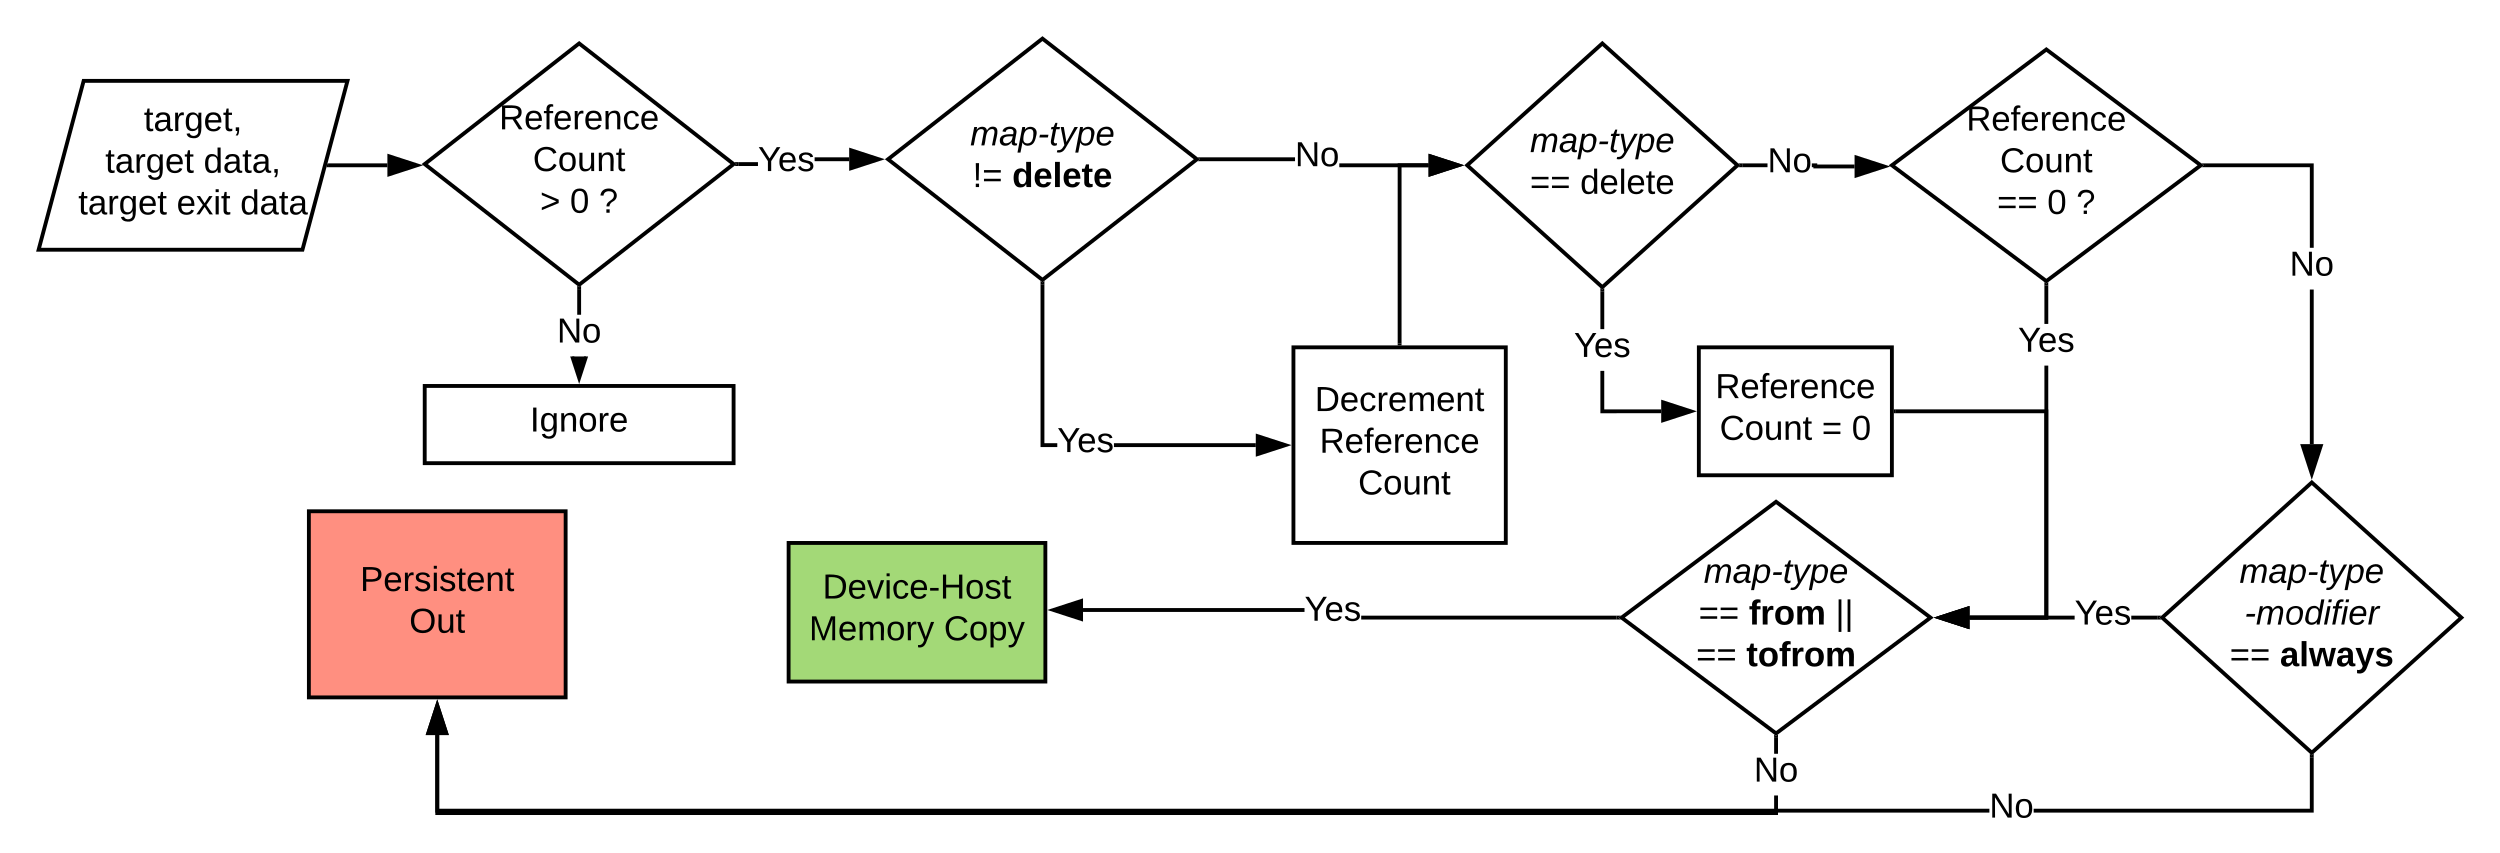 <svg xmlns="http://www.w3.org/2000/svg" xmlns:xlink="http://www.w3.org/1999/xlink" xmlns:lucid="lucid" width="1295" height="441.72"><g transform="translate(-20 -100.075)" lucid:page-tab-id="Ku1bfkRv5Crk"><path d="M0 0h1760v1360H0z" fill="#fff"/><path d="M63.33 141.95H200l-23.33 87.5H40z" stroke="#000" stroke-width="2" fill="#fff"/><use xlink:href="#a" transform="matrix(1,0,0,1,45,146.95) translate(49.525 21)"/><use xlink:href="#b" transform="matrix(1,0,0,1,45,146.95) translate(29.525 42.6)"/><use xlink:href="#c" transform="matrix(1,0,0,1,45,146.95) translate(80.475 42.6)"/><use xlink:href="#b" transform="matrix(1,0,0,1,45,146.95) translate(15.55 64.2)"/><use xlink:href="#d" transform="matrix(1,0,0,1,45,146.95) translate(66.5 64.2)"/><use xlink:href="#e" transform="matrix(1,0,0,1,45,146.95) translate(99.45 64.2)"/><path d="M320 122.57l80 62.5-80 62.5-80-62.5z" stroke="#000" stroke-width="2" fill="#fff"/><use xlink:href="#f" transform="matrix(1,0,0,1,245,127.575) translate(33.55 39.5)"/><use xlink:href="#g" transform="matrix(1,0,0,1,245,127.575) translate(51.025 61.1)"/><use xlink:href="#h" transform="matrix(1,0,0,1,245,127.575) translate(54.75 82.7)"/><use xlink:href="#i" transform="matrix(1,0,0,1,245,127.575) translate(70.25 82.7)"/><use xlink:href="#j" transform="matrix(1,0,0,1,245,127.575) translate(85.25 82.7)"/><path d="M412.63 186.07h-10v-2h10zm47.24-2.5h-17.9v-2h17.9z"/><path d="M402.65 186.07h-2.3l1.27-1-1.28-1h2.3zM475.14 182.57l-14.27 4.64v-9.26z"/><path d="M478.38 182.57l-18.5 6.02v-12.04zm-16.5 3.26l10.02-3.26-10.03-3.25z"/><use xlink:href="#k" transform="matrix(1,0,0,1,412.63,174.275) translate(0 14.4)"/><path d="M560 120.07l80 62.5-80 62.5-80-62.5z" stroke="#000" stroke-width="2" fill="#fff"/><use xlink:href="#l" transform="matrix(1,0,0,1,485,125.075) translate(37.55 50.3)"/><use xlink:href="#m" transform="matrix(1,0,0,1,485,125.075) translate(38.8 71.9)"/><use xlink:href="#n" transform="matrix(1,0,0,1,485,125.075) translate(59.3 71.9)"/><path d="M690 280h110v101.32H690z" stroke="#000" stroke-width="2" fill="#fff"/><use xlink:href="#o" transform="matrix(1,0,0,1,695,285) translate(6.075 28)"/><use xlink:href="#p" transform="matrix(1,0,0,1,695,285) translate(8.55 49.6)"/><use xlink:href="#q" transform="matrix(1,0,0,1,695,285) translate(23.525 71.2)"/><use xlink:href="#r" transform="matrix(1,0,0,1,695,285) translate(28.525 71.2)"/><path d="M850 122.57l70 63.13-70 63.13-70-63.13z" stroke="#000" stroke-width="2" fill="#fff"/><use xlink:href="#l" transform="matrix(1,0,0,1,785,127.575) translate(27.55 51.3)"/><use xlink:href="#s" transform="matrix(1,0,0,1,785,127.575) translate(27.525 72.9)"/><use xlink:href="#t" transform="matrix(1,0,0,1,785,127.575) translate(53.525 72.9)"/><path d="M1080 125.7l80 60-80 60-80-60z" stroke="#000" stroke-width="2" fill="#fff"/><use xlink:href="#f" transform="matrix(1,0,0,1,1005,130.7) translate(33.55 37)"/><use xlink:href="#g" transform="matrix(1,0,0,1,1005,130.7) translate(51.025 58.6)"/><use xlink:href="#u" transform="matrix(1,0,0,1,1005,130.7) translate(49.5 80.2)"/><use xlink:href="#i" transform="matrix(1,0,0,1,1005,130.7) translate(75.5 80.2)"/><use xlink:href="#j" transform="matrix(1,0,0,1,1005,130.7) translate(90.5 80.2)"/><path d="M428.5 381.32h133v71.8h-133z" stroke="#000" stroke-width="2" fill="#a3d977"/><use xlink:href="#v" transform="matrix(1,0,0,1,433.5,386.325) translate(12.6 23.8)"/><use xlink:href="#w" transform="matrix(1,0,0,1,433.5,386.325) translate(5.6 45.4)"/><use xlink:href="#x" transform="matrix(1,0,0,1,433.5,386.325) translate(75.45 45.4)"/><path d="M760 184.7v2h-46.24v-2zm-117.38-1.13v-2h48.2v2z"/><path d="M642.65 183.57h-2.3l1.27-1-1.28-1h2.3zM775.27 185.7L761 190.34v-9.28z"/><path d="M778.5 185.7l-18.5 6v-12zm-16.5 3.26l10.03-3.26-10.03-3.26z"/><use xlink:href="#y" transform="matrix(1,0,0,1,690.806,171.775) translate(0 14.4)"/><path d="M561 329.66h6.67v2H559v-84.32h2zm109.5 0v2h-73.48v-2z"/><path d="M561 247.37h-2v-1.8l1 .77 1-.78zM685.76 330.66l-14.26 4.64v-9.27z"/><path d="M689 330.66l-18.5 6v-12zm-16.5 3.26l10.03-3.26-10.03-3.26z"/><use xlink:href="#k" transform="matrix(1,0,0,1,567.666,319.862) translate(0 14.4)"/><path d="M190.37 185.7h30.3" stroke="#000" stroke-width="2" fill="none"/><path d="M190.4 186.7h-1.3l.53-2h.76z"/><path d="M235.94 185.7l-14.27 4.64v-9.28z" stroke="#000" stroke-width="2"/><path d="M961.33 185.32h19.33v2h-21.33v-.62h-.8v-2h2.8zm-38.84 1.38v-2h13.08v2z"/><path d="M922.52 186.7h-2.14l1.1-1-1.1-1h2.14zM995.93 186.32l-14.27 4.64v-9.27z"/><path d="M999.17 186.32l-18.5 6.02V180.3zm-16.5 3.26l10.02-3.26-10.04-3.25z"/><use xlink:href="#y" transform="matrix(1,0,0,1,935.581,174.9) translate(0 14.4)"/><path d="M900 280h100v66.25H900z" stroke="#000" stroke-width="2" fill="#fff"/><use xlink:href="#f" transform="matrix(1,0,0,1,905,285) translate(3.55 21.3)"/><use xlink:href="#z" transform="matrix(1,0,0,1,905,285) translate(5.775 42.9)"/><use xlink:href="#A" transform="matrix(1,0,0,1,905,285) translate(58.725 42.9)"/><use xlink:href="#B" transform="matrix(1,0,0,1,905,285) translate(74.225 42.9)"/><path d="M851 312.13h29.5v2H849v-21.95h2zm0-41.55h-2v-19.4h2z"/><path d="M851 251.2h-2v-1.93l1 .9 1-.9zM895.76 313.13l-14.26 4.63v-9.27z"/><path d="M899 313.13l-18.5 6v-12.02zm-16.5 3.25l10.03-3.25-10.03-3.26z"/><use xlink:href="#k" transform="matrix(1,0,0,1,835.325,270.578) translate(0 14.4)"/><path d="M745 278v-92.3h15" stroke="#000" stroke-width="2" fill="none"/><path d="M746 279h-2v-1.03h2z"/><path d="M775.27 185.7L761 190.34v-9.28z" stroke="#000" stroke-width="2"/><path d="M1217.5 350l77.5 70-77.5 70-77.5-70z" stroke="#000" stroke-width="2" fill="#fff"/><use xlink:href="#C" transform="matrix(1,0,0,1,1145,355) translate(35.05 47)"/><use xlink:href="#D" transform="matrix(1,0,0,1,1145,355) translate(37.625 68.6)"/><use xlink:href="#E" transform="matrix(1,0,0,1,1145,355) translate(30 90.2)"/><use xlink:href="#F" transform="matrix(1,0,0,1,1145,355) translate(56 90.2)"/><path d="M1218.5 330.15h-2v-80.1h2zm0-101.7h-2V186.7h-53.83v-2h55.83z"/><path d="M1162.7 186.7h-2.37l1.34-1-1.34-1h2.36zM1217.5 345.42l-4.64-14.27h9.28z"/><path d="M1217.5 348.65l-6-18.5h12zm-3.26-16.5l3.26 10.03 3.26-10.03z"/><use xlink:href="#y" transform="matrix(1,0,0,1,1206.025,228.46) translate(0 14.4)"/><path d="M940 360l80 60-80 60-80-60z" stroke="#000" stroke-width="2" fill="#fff"/><use xlink:href="#C" transform="matrix(1,0,0,1,865,365) translate(37.55 37)"/><use xlink:href="#E" transform="matrix(1,0,0,1,865,365) translate(34.9 58.6)"/><use xlink:href="#G" transform="matrix(1,0,0,1,865,365) translate(60.9 58.6)"/><use xlink:href="#H" transform="matrix(1,0,0,1,865,365) translate(105.8 58.6)"/><use xlink:href="#s" transform="matrix(1,0,0,1,865,365) translate(33.6 80.2)"/><use xlink:href="#I" transform="matrix(1,0,0,1,865,365) translate(59.6 80.2)"/><path d="M1081 421h-40.83v-2H1079V289.47h2zm0-153.13h-2v-19.92h2z"/><path d="M1081 247.98h-2v-1.78l1 .75 1-.75zM1039.17 424.64L1024.9 420l14.27-4.64z"/><path d="M1040.17 426l-18.5-6 18.5-6zm-12.03-6l10.03 3.26v-6.52z"/><use xlink:href="#k" transform="matrix(1,0,0,1,1065.325,267.867) translate(0 14.4)"/><path d="M1094.66 421h-54.5v-2h54.5zm42.85 0H1124v-2h13.5z"/><path d="M1138.5 420l1.12 1h-2.14v-2h2.14zM1039.17 424.64L1024.9 420l14.27-4.64z"/><path d="M1040.17 426l-18.5-6 18.5-6zm-12.03-6l10.03 3.26v-6.52z"/><g><use xlink:href="#k" transform="matrix(1,0,0,1,1094.658,409.2) translate(0 14.4)"/></g><path d="M1002 313.13h78V420h-39.83" stroke="#000" stroke-width="2" fill="none"/><path d="M1002.03 314.13H1001v-2h1.03z"/><path d="M1024.9 420l14.27-4.64v9.28z" stroke="#000" stroke-width="2"/><path d="M857.33 419v2H725.1v-2zM581 417.04v-2h114.74v2z"/><path d="M858.33 420l1.34 1h-2.36v-2h2.37zM580 420.67l-14.26-4.63L580 411.4z"/><path d="M581 422.05l-18.5-6 18.5-6.02zm-12.03-6L579 419.3v-6.52z"/><g><use xlink:href="#k" transform="matrix(1,0,0,1,695.742,407.219) translate(0 14.4)"/></g><path d="M247.5 520.25H939v-8.12h2v10.12H245.5v-41.42h2zM941 490.53h-2v-8.28h2z"/><path d="M941 482.28h-2v-1.78l1 .75 1-.75zM251.14 479.83h-9.28l4.64-14.27z"/><path d="M252.5 480.83h-12l6-18.5zm-9.26-2h6.52l-3.26-10.03z"/><g><use xlink:href="#y" transform="matrix(1,0,0,1,928.525,490.533) translate(0 14.4)"/></g><path d="M180 364.92h133v96.4H180z" stroke="#000" stroke-width="2" fill="#ff8f80"/><g><use xlink:href="#J" transform="matrix(1,0,0,1,185,369.925) translate(21.55 36.3)"/><use xlink:href="#K" transform="matrix(1,0,0,1,185,369.925) translate(47 57.9)"/></g><path d="M247.5 519h803v2h-805v-40.17h2zm971 2h-145.06v-2h143.06v-26.65h2z"/><path d="M1218.5 492.37h-2v-1.93l1 .9 1-.9zM251.14 479.83h-9.28l4.64-14.27z"/><path d="M252.5 480.83h-12l6-18.5zm-9.26-2h6.52l-3.26-10.03z"/><g><use xlink:href="#y" transform="matrix(1,0,0,1,1050.489,509.2) translate(0 14.4)"/></g><path d="M321 263.12h-2v-13.28h2z"/><path d="M321 249.87h-2v-1.8l1 .77 1-.78zM320 295.76l-3.6-11.04h7.2z"/><path d="M320 299l-4.64-14.28h2.1l2.54 7.8 2.54-7.8h2.1z"/><g><use xlink:href="#y" transform="matrix(1,0,0,1,308.525,263.122) translate(0 14.4)"/></g><path d="M240 300h160v40H240z" stroke="#000" stroke-width="2" fill="#fff"/><g><use xlink:href="#L" transform="matrix(1,0,0,1,245,305) translate(49.525 18.6)"/></g><defs><path d="M59-47c-2 24 18 29 38 22v24C64 9 27 4 27-40v-127H5v-23h24l9-43h21v43h35v23H59v120" id="M"/><path d="M141-36C126-15 110 5 73 4 37 3 15-17 15-53c-1-64 63-63 125-63 3-35-9-54-41-54-24 1-41 7-42 31l-33-3c5-37 33-52 76-52 45 0 72 20 72 64v82c-1 20 7 32 28 27v20c-31 9-61-2-59-35zM48-53c0 20 12 33 32 33 41-3 63-29 60-74-43 2-92-5-92 41" id="N"/><path d="M114-163C36-179 61-72 57 0H25l-1-190h30c1 12-1 29 2 39 6-27 23-49 58-41v29" id="O"/><path d="M177-190C167-65 218 103 67 71c-23-6-38-20-44-43l32-5c15 47 100 32 89-28v-30C133-14 115 1 83 1 29 1 15-40 15-95c0-56 16-97 71-98 29-1 48 16 59 35 1-10 0-23 2-32h30zM94-22c36 0 50-32 50-73 0-42-14-75-50-75-39 0-46 34-46 75s6 73 46 73" id="P"/><path d="M100-194c63 0 86 42 84 106H49c0 40 14 67 53 68 26 1 43-12 49-29l28 8c-11 28-37 45-77 45C44 4 14-33 15-96c1-61 26-98 85-98zm52 81c6-60-76-77-97-28-3 7-6 17-6 28h103" id="Q"/><path d="M68-38c1 34 0 65-14 84H32c9-13 17-26 17-46H33v-38h35" id="R"/><g id="a"><use transform="matrix(0.05,0,0,0.05,0,0)" xlink:href="#M"/><use transform="matrix(0.05,0,0,0.05,5,0)" xlink:href="#N"/><use transform="matrix(0.05,0,0,0.05,15,0)" xlink:href="#O"/><use transform="matrix(0.05,0,0,0.05,20.95,0)" xlink:href="#P"/><use transform="matrix(0.05,0,0,0.05,30.95,0)" xlink:href="#Q"/><use transform="matrix(0.05,0,0,0.05,40.95,0)" xlink:href="#M"/><use transform="matrix(0.05,0,0,0.05,45.95,0)" xlink:href="#R"/></g><g id="b"><use transform="matrix(0.05,0,0,0.05,0,0)" xlink:href="#M"/><use transform="matrix(0.05,0,0,0.05,5,0)" xlink:href="#N"/><use transform="matrix(0.05,0,0,0.05,15,0)" xlink:href="#O"/><use transform="matrix(0.05,0,0,0.05,20.95,0)" xlink:href="#P"/><use transform="matrix(0.05,0,0,0.05,30.95,0)" xlink:href="#Q"/><use transform="matrix(0.05,0,0,0.05,40.95,0)" xlink:href="#M"/></g><path d="M85-194c31 0 48 13 60 33l-1-100h32l1 261h-30c-2-10 0-23-3-31C134-8 116 4 85 4 32 4 16-35 15-94c0-66 23-100 70-100zm9 24c-40 0-46 34-46 75 0 40 6 74 45 74 42 0 51-32 51-76 0-42-9-74-50-73" id="S"/><g id="c"><use transform="matrix(0.05,0,0,0.05,0,0)" xlink:href="#S"/><use transform="matrix(0.05,0,0,0.05,10,0)" xlink:href="#N"/><use transform="matrix(0.05,0,0,0.05,20,0)" xlink:href="#M"/><use transform="matrix(0.05,0,0,0.05,25,0)" xlink:href="#N"/><use transform="matrix(0.05,0,0,0.05,35,0)" xlink:href="#R"/></g><path d="M141 0L90-78 38 0H4l68-98-65-92h35l48 74 47-74h35l-64 92 68 98h-35" id="T"/><path d="M24-231v-30h32v30H24zM24 0v-190h32V0H24" id="U"/><g id="d"><use transform="matrix(0.05,0,0,0.05,0,0)" xlink:href="#Q"/><use transform="matrix(0.05,0,0,0.05,10,0)" xlink:href="#T"/><use transform="matrix(0.05,0,0,0.05,19,0)" xlink:href="#U"/><use transform="matrix(0.05,0,0,0.05,22.95,0)" xlink:href="#M"/></g><g id="e"><use transform="matrix(0.05,0,0,0.05,0,0)" xlink:href="#S"/><use transform="matrix(0.05,0,0,0.05,10,0)" xlink:href="#N"/><use transform="matrix(0.05,0,0,0.05,20,0)" xlink:href="#M"/><use transform="matrix(0.05,0,0,0.05,25,0)" xlink:href="#N"/></g><path d="M233-177c-1 41-23 64-60 70L243 0h-38l-65-103H63V0H30v-248c88 3 205-21 203 71zM63-129c60-2 137 13 137-47 0-61-80-42-137-45v92" id="V"/><path d="M101-234c-31-9-42 10-38 44h38v23H63V0H32v-167H5v-23h27c-7-52 17-82 69-68v24" id="W"/><path d="M117-194c89-4 53 116 60 194h-32v-121c0-31-8-49-39-48C34-167 62-67 57 0H25l-1-190h30c1 10-1 24 2 32 11-22 29-35 61-36" id="X"/><path d="M96-169c-40 0-48 33-48 73s9 75 48 75c24 0 41-14 43-38l32 2c-6 37-31 61-74 61-59 0-76-41-82-99-10-93 101-131 147-64 4 7 5 14 7 22l-32 3c-4-21-16-35-41-35" id="Y"/><g id="f"><use transform="matrix(0.05,0,0,0.05,0,0)" xlink:href="#V"/><use transform="matrix(0.05,0,0,0.05,12.95,0)" xlink:href="#Q"/><use transform="matrix(0.05,0,0,0.05,22.95,0)" xlink:href="#W"/><use transform="matrix(0.05,0,0,0.05,27.95,0)" xlink:href="#Q"/><use transform="matrix(0.05,0,0,0.05,37.95,0)" xlink:href="#O"/><use transform="matrix(0.05,0,0,0.05,43.9,0)" xlink:href="#Q"/><use transform="matrix(0.05,0,0,0.05,53.9,0)" xlink:href="#X"/><use transform="matrix(0.05,0,0,0.05,63.9,0)" xlink:href="#Y"/><use transform="matrix(0.05,0,0,0.05,72.9,0)" xlink:href="#Q"/></g><path d="M212-179c-10-28-35-45-73-45-59 0-87 40-87 99 0 60 29 101 89 101 43 0 62-24 78-52l27 14C228-24 195 4 139 4 59 4 22-46 18-125c-6-104 99-153 187-111 19 9 31 26 39 46" id="Z"/><path d="M100-194c62-1 85 37 85 99 1 63-27 99-86 99S16-35 15-95c0-66 28-99 85-99zM99-20c44 1 53-31 53-75 0-43-8-75-51-75s-53 32-53 75 10 74 51 75" id="aa"/><path d="M84 4C-5 8 30-112 23-190h32v120c0 31 7 50 39 49 72-2 45-101 50-169h31l1 190h-30c-1-10 1-25-2-33-11 22-28 36-60 37" id="ab"/><g id="g"><use transform="matrix(0.05,0,0,0.05,0,0)" xlink:href="#Z"/><use transform="matrix(0.05,0,0,0.05,12.95,0)" xlink:href="#aa"/><use transform="matrix(0.05,0,0,0.05,22.95,0)" xlink:href="#ab"/><use transform="matrix(0.05,0,0,0.05,32.95,0)" xlink:href="#X"/><use transform="matrix(0.05,0,0,0.05,42.95,0)" xlink:href="#M"/></g><path d="M18-27v-27l151-64-151-65v-27l175 74v36" id="ac"/><use transform="matrix(0.05,0,0,0.05,0,0)" xlink:href="#ac" id="h"/><path d="M101-251c68 0 85 55 85 127S166 4 100 4C33 4 14-52 14-124c0-73 17-127 87-127zm-1 229c47 0 54-49 54-102s-4-102-53-102c-51 0-55 48-55 102 0 53 5 102 54 102" id="ad"/><use transform="matrix(0.05,0,0,0.05,0,0)" xlink:href="#ad" id="i"/><path d="M103-251c84 0 111 97 45 133-19 10-37 24-39 52H78c0-63 77-55 77-114 0-30-21-42-52-43-32 0-53 17-56 46l-32-2c7-45 34-72 88-72zM77 0v-35h34V0H77" id="ae"/><use transform="matrix(0.05,0,0,0.05,0,0)" xlink:href="#ae" id="j"/><path d="M137-103V0h-34v-103L8-248h37l75 118 75-118h37" id="af"/><path d="M135-143c-3-34-86-38-87 0 15 53 115 12 119 90S17 21 10-45l28-5c4 36 97 45 98 0-10-56-113-15-118-90-4-57 82-63 122-42 12 7 21 19 24 35" id="ag"/><g id="k"><use transform="matrix(0.05,0,0,0.05,0,0)" xlink:href="#af"/><use transform="matrix(0.05,0,0,0.05,10.35,0)" xlink:href="#Q"/><use transform="matrix(0.05,0,0,0.05,20.35,0)" xlink:href="#ag"/></g><path d="M248-111c6-24 9-61-24-58-72 9-57 108-77 169h-31l26-142c3-37-50-30-64-10C52-115 50-51 37 0H6l36-190h30c-1 10-6 24-4 32 13-43 101-52 105 5 13-22 29-41 61-41 90 0 28 129 23 194h-31" id="ah"/><path d="M165-48c-4 18 1 34 23 27l-3 20c-29 8-62 0-52-35h-2C116-14 99 4 63 4 30 4 8-16 8-49c0-68 71-67 138-67 10-26 0-56-31-54-26 1-42 9-47 31l-32-5c8-67 160-71 144 15-5 28-9 54-15 81zM42-50c3 52 80 24 89-6 7-12 7-24 11-38-47 1-103-4-100 44" id="ai"/><path d="M67-162c32-53 139-36 121 50C175-51 163 2 97 4 68 4 52-11 42-31 38 6 28 39 22 75H-9l50-265h29c-1 10 0 20-3 28zm89 36c0-26-10-43-35-43-54 0-67 50-69 103-1 29 14 45 42 46 53 0 62-58 62-106" id="aj"/><path d="M18-82l6-28h88l-6 28H18" id="ak"/><path d="M51-54c-9 22 5 41 31 30L79-1C43 14 10-4 19-52l22-115H19l5-23h22l19-43h21l-9 43h35l-4 23H73" id="al"/><path d="M198-190L69 30C53 58 25 83-20 72c4-11-1-27 19-22 33-1 43-29 59-52L20-190h32L79-34l84-156h35" id="am"/><path d="M111-194c62-3 86 47 72 106H45c-7 38 6 69 45 68 27-1 43-14 53-32l24 11C152-15 129 4 87 4 38 3 12-23 12-71c0-70 32-119 99-123zm44 81c14-66-71-72-95-28-4 8-8 17-11 28h106" id="an"/><g id="l"><use transform="matrix(0.05,0,0,0.05,0,0)" xlink:href="#ah"/><use transform="matrix(0.05,0,0,0.05,14.95,0)" xlink:href="#ai"/><use transform="matrix(0.05,0,0,0.05,24.95,0)" xlink:href="#aj"/><use transform="matrix(0.05,0,0,0.05,34.95,0)" xlink:href="#ak"/><use transform="matrix(0.05,0,0,0.05,40.9,0)" xlink:href="#al"/><use transform="matrix(0.05,0,0,0.05,45.9,0)" xlink:href="#am"/><use transform="matrix(0.05,0,0,0.05,54.9,0)" xlink:href="#aj"/><use transform="matrix(0.05,0,0,0.05,64.9,0)" xlink:href="#an"/></g><path d="M63-70H37l-4-178h34zM33 0v-35h34V0H33" id="ao"/><path d="M18-150v-26h174v26H18zm0 90v-26h174v26H18" id="ap"/><g id="m"><use transform="matrix(0.05,0,0,0.05,0,0)" xlink:href="#ao"/><use transform="matrix(0.05,0,0,0.05,5,0)" xlink:href="#ap"/></g><path d="M88-194c31-1 46 15 58 34l-1-101h50l1 261h-48c-2-10 0-23-3-31C134-8 116 4 84 4 32 4 16-41 15-95c0-56 19-97 73-99zm17 164c33 0 40-30 41-66 1-37-9-64-41-64s-38 30-39 65c0 43 13 65 39 65" id="aq"/><path d="M185-48c-13 30-37 53-82 52C43 2 14-33 14-96s30-98 90-98c62 0 83 45 84 108H66c0 31 8 55 39 56 18 0 30-7 34-22zm-45-69c5-46-57-63-70-21-2 6-4 13-4 21h74" id="ar"/><path d="M25 0v-261h50V0H25" id="as"/><path d="M115-3C79 11 28 4 28-45v-112H4v-33h27l15-45h31v45h36v33H77v99c-1 23 16 31 38 25v30" id="at"/><g id="n"><use transform="matrix(0.05,0,0,0.05,0,0)" xlink:href="#aq"/><use transform="matrix(0.05,0,0,0.05,10.95,0)" xlink:href="#ar"/><use transform="matrix(0.05,0,0,0.05,20.95,0)" xlink:href="#as"/><use transform="matrix(0.05,0,0,0.05,25.95,0)" xlink:href="#ar"/><use transform="matrix(0.05,0,0,0.05,35.95,0)" xlink:href="#at"/><use transform="matrix(0.05,0,0,0.05,41.9,0)" xlink:href="#ar"/></g><path d="M30-248c118-7 216 8 213 122C240-48 200 0 122 0H30v-248zM63-27c89 8 146-16 146-99s-60-101-146-95v194" id="au"/><path d="M210-169c-67 3-38 105-44 169h-31v-121c0-29-5-50-35-48C34-165 62-65 56 0H25l-1-190h30c1 10-1 24 2 32 10-44 99-50 107 0 11-21 27-35 58-36 85-2 47 119 55 194h-31v-121c0-29-5-49-35-48" id="av"/><g id="o"><use transform="matrix(0.05,0,0,0.05,0,0)" xlink:href="#au"/><use transform="matrix(0.05,0,0,0.05,12.95,0)" xlink:href="#Q"/><use transform="matrix(0.05,0,0,0.05,22.95,0)" xlink:href="#Y"/><use transform="matrix(0.05,0,0,0.05,31.95,0)" xlink:href="#O"/><use transform="matrix(0.05,0,0,0.05,37.9,0)" xlink:href="#Q"/><use transform="matrix(0.05,0,0,0.05,47.9,0)" xlink:href="#av"/><use transform="matrix(0.05,0,0,0.05,62.85,0)" xlink:href="#Q"/><use transform="matrix(0.05,0,0,0.05,72.85,0)" xlink:href="#X"/><use transform="matrix(0.05,0,0,0.05,82.85,0)" xlink:href="#M"/></g><g id="p"><use transform="matrix(0.05,0,0,0.05,0,0)" xlink:href="#V"/><use transform="matrix(0.05,0,0,0.05,12.95,0)" xlink:href="#Q"/><use transform="matrix(0.05,0,0,0.05,22.95,0)" xlink:href="#W"/><use transform="matrix(0.05,0,0,0.05,27.95,0)" xlink:href="#Q"/><use transform="matrix(0.05,0,0,0.05,37.95,0)" xlink:href="#O"/><use transform="matrix(0.05,0,0,0.05,43.9,0)" xlink:href="#Q"/><use transform="matrix(0.05,0,0,0.05,53.9,0)" xlink:href="#X"/><use transform="matrix(0.05,0,0,0.05,63.9,0)" xlink:href="#Y"/><use transform="matrix(0.05,0,0,0.05,72.9,0)" xlink:href="#Q"/></g><g id="r"><use transform="matrix(0.05,0,0,0.05,0,0)" xlink:href="#Z"/><use transform="matrix(0.05,0,0,0.05,12.95,0)" xlink:href="#aa"/><use transform="matrix(0.05,0,0,0.05,22.95,0)" xlink:href="#ab"/><use transform="matrix(0.05,0,0,0.05,32.95,0)" xlink:href="#X"/><use transform="matrix(0.05,0,0,0.05,42.95,0)" xlink:href="#M"/></g><g id="s"><use transform="matrix(0.05,0,0,0.05,0,0)" xlink:href="#ap"/><use transform="matrix(0.05,0,0,0.05,10.5,0)" xlink:href="#ap"/></g><path d="M24 0v-261h32V0H24" id="aw"/><g id="t"><use transform="matrix(0.05,0,0,0.05,0,0)" xlink:href="#S"/><use transform="matrix(0.05,0,0,0.05,10,0)" xlink:href="#Q"/><use transform="matrix(0.05,0,0,0.05,20,0)" xlink:href="#aw"/><use transform="matrix(0.05,0,0,0.05,23.95,0)" xlink:href="#Q"/><use transform="matrix(0.05,0,0,0.05,33.95,0)" xlink:href="#M"/><use transform="matrix(0.05,0,0,0.05,38.95,0)" xlink:href="#Q"/></g><g id="u"><use transform="matrix(0.05,0,0,0.05,0,0)" xlink:href="#ap"/><use transform="matrix(0.05,0,0,0.05,10.5,0)" xlink:href="#ap"/></g><path d="M108 0H70L1-190h34L89-25l56-165h34" id="ax"/><path d="M16-82v-28h88v28H16" id="ay"/><path d="M197 0v-115H63V0H30v-248h33v105h134v-105h34V0h-34" id="az"/><g id="v"><use transform="matrix(0.05,0,0,0.05,0,0)" xlink:href="#au"/><use transform="matrix(0.05,0,0,0.05,12.95,0)" xlink:href="#Q"/><use transform="matrix(0.05,0,0,0.05,22.95,0)" xlink:href="#ax"/><use transform="matrix(0.05,0,0,0.05,31.95,0)" xlink:href="#U"/><use transform="matrix(0.05,0,0,0.05,35.9,0)" xlink:href="#Y"/><use transform="matrix(0.05,0,0,0.05,44.9,0)" xlink:href="#Q"/><use transform="matrix(0.05,0,0,0.05,54.9,0)" xlink:href="#ay"/><use transform="matrix(0.05,0,0,0.05,60.85,0)" xlink:href="#az"/><use transform="matrix(0.05,0,0,0.05,73.8,0)" xlink:href="#aa"/><use transform="matrix(0.05,0,0,0.05,83.8,0)" xlink:href="#ag"/><use transform="matrix(0.05,0,0,0.05,92.8,0)" xlink:href="#M"/></g><path d="M240 0l2-218c-23 76-54 145-80 218h-23L58-218 59 0H30v-248h44l77 211c21-75 51-140 76-211h43V0h-30" id="aA"/><path d="M179-190L93 31C79 59 56 82 12 73V49c39 6 53-20 64-50L1-190h34L92-34l54-156h33" id="aB"/><g id="w"><use transform="matrix(0.05,0,0,0.05,0,0)" xlink:href="#aA"/><use transform="matrix(0.05,0,0,0.05,14.95,0)" xlink:href="#Q"/><use transform="matrix(0.05,0,0,0.05,24.95,0)" xlink:href="#av"/><use transform="matrix(0.05,0,0,0.05,39.9,0)" xlink:href="#aa"/><use transform="matrix(0.05,0,0,0.05,49.9,0)" xlink:href="#O"/><use transform="matrix(0.05,0,0,0.05,55.85,0)" xlink:href="#aB"/></g><path d="M115-194c55 1 70 41 70 98S169 2 115 4C84 4 66-9 55-30l1 105H24l-1-265h31l2 30c10-21 28-34 59-34zm-8 174c40 0 45-34 45-75s-6-73-45-74c-42 0-51 32-51 76 0 43 10 73 51 73" id="aC"/><g id="x"><use transform="matrix(0.05,0,0,0.05,0,0)" xlink:href="#Z"/><use transform="matrix(0.05,0,0,0.05,12.95,0)" xlink:href="#aa"/><use transform="matrix(0.05,0,0,0.05,22.95,0)" xlink:href="#aC"/><use transform="matrix(0.05,0,0,0.05,32.95,0)" xlink:href="#aB"/></g><path d="M190 0L58-211 59 0H30v-248h39L202-35l-2-213h31V0h-41" id="aD"/><g id="y"><use transform="matrix(0.05,0,0,0.05,0,0)" xlink:href="#aD"/><use transform="matrix(0.05,0,0,0.05,12.95,0)" xlink:href="#aa"/></g><g id="z"><use transform="matrix(0.05,0,0,0.05,0,0)" xlink:href="#Z"/><use transform="matrix(0.05,0,0,0.05,12.95,0)" xlink:href="#aa"/><use transform="matrix(0.05,0,0,0.05,22.95,0)" xlink:href="#ab"/><use transform="matrix(0.05,0,0,0.05,32.95,0)" xlink:href="#X"/><use transform="matrix(0.05,0,0,0.05,42.95,0)" xlink:href="#M"/></g><use transform="matrix(0.05,0,0,0.05,0,0)" xlink:href="#ap" id="A"/><use transform="matrix(0.05,0,0,0.05,0,0)" xlink:href="#ad" id="B"/><g id="C"><use transform="matrix(0.05,0,0,0.05,0,0)" xlink:href="#ah"/><use transform="matrix(0.05,0,0,0.05,14.95,0)" xlink:href="#ai"/><use transform="matrix(0.05,0,0,0.05,24.95,0)" xlink:href="#aj"/><use transform="matrix(0.05,0,0,0.05,34.95,0)" xlink:href="#ak"/><use transform="matrix(0.05,0,0,0.05,40.9,0)" xlink:href="#al"/><use transform="matrix(0.05,0,0,0.05,45.9,0)" xlink:href="#am"/><use transform="matrix(0.05,0,0,0.05,54.9,0)" xlink:href="#aj"/><use transform="matrix(0.05,0,0,0.05,64.9,0)" xlink:href="#an"/></g><path d="M30-147c31-64 166-65 159 27C183-49 158 1 86 4 9 8 1-88 30-147zM88-20c53 0 68-48 68-100 0-31-11-51-44-50-52 1-68 46-68 97 0 32 13 53 44 53" id="aE"/><path d="M133-28C103 26-5 8 13-77c13-62 24-115 90-117 29-1 46 15 56 35l19-102h32L160 0h-30zM45-64c-2 27 10 43 35 43 54-1 69-50 69-103 0-29-15-46-42-46-53-1-58 58-62 106" id="aF"/><path d="M50-231l6-30h32l-6 30H50zM6 0l37-190h31L37 0H6" id="aG"/><path d="M76-167L44 0H12l33-167H18l4-23h27c3-47 25-81 82-69l-4 24c-35-8-44 15-46 45h37l-5 23H76" id="aH"/><path d="M66-151c12-25 30-51 66-40l-6 26C45-176 58-65 38 0H6l36-190h30" id="aI"/><g id="D"><use transform="matrix(0.05,0,0,0.05,0,0)" xlink:href="#ak"/><use transform="matrix(0.05,0,0,0.05,5.95,0)" xlink:href="#ah"/><use transform="matrix(0.05,0,0,0.05,20.9,0)" xlink:href="#aE"/><use transform="matrix(0.05,0,0,0.05,30.9,0)" xlink:href="#aF"/><use transform="matrix(0.05,0,0,0.05,40.9,0)" xlink:href="#aG"/><use transform="matrix(0.05,0,0,0.05,44.85,0)" xlink:href="#aH"/><use transform="matrix(0.05,0,0,0.05,49.85,0)" xlink:href="#aG"/><use transform="matrix(0.05,0,0,0.05,53.8,0)" xlink:href="#an"/><use transform="matrix(0.05,0,0,0.05,63.8,0)" xlink:href="#aI"/></g><g id="E"><use transform="matrix(0.05,0,0,0.05,0,0)" xlink:href="#ap"/><use transform="matrix(0.05,0,0,0.05,10.5,0)" xlink:href="#ap"/></g><path d="M133-34C117-15 103 5 69 4 32 3 11-16 11-54c-1-60 55-63 116-61 1-26-3-47-28-47-18 1-26 9-28 27l-52-2c7-38 36-58 82-57s74 22 75 68l1 82c-1 14 12 18 25 15v27c-30 8-71 5-69-32zm-48 3c29 0 43-24 42-57-32 0-66-3-65 30 0 17 8 27 23 27" id="aJ"/><path d="M231 0h-52l-39-155L100 0H48L-1-190h46L77-45c9-52 24-97 36-145h53l37 145 32-145h46" id="aK"/><path d="M123 10C108 53 80 86 19 72V37c35 8 53-11 59-39L3-190h52l48 148c12-52 28-100 44-148h51" id="aL"/><path d="M137-138c1-29-70-34-71-4 15 46 118 7 119 86 1 83-164 76-172 9l43-7c4 19 20 25 44 25 33 8 57-30 24-41C81-84 22-81 20-136c-2-80 154-74 161-7" id="aM"/><g id="F"><use transform="matrix(0.05,0,0,0.05,0,0)" xlink:href="#aJ"/><use transform="matrix(0.05,0,0,0.05,10,0)" xlink:href="#as"/><use transform="matrix(0.05,0,0,0.05,15,0)" xlink:href="#aK"/><use transform="matrix(0.05,0,0,0.05,29,0)" xlink:href="#aJ"/><use transform="matrix(0.05,0,0,0.05,39,0)" xlink:href="#aL"/><use transform="matrix(0.05,0,0,0.05,49,0)" xlink:href="#aM"/></g><path d="M121-226c-27-7-43 5-38 36h38v33H83V0H34v-157H6v-33h28c-9-59 32-81 87-68v32" id="aN"/><path d="M135-150c-39-12-60 13-60 57V0H25l-1-190h47c2 13-1 29 3 40 6-28 27-53 61-41v41" id="aO"/><path d="M110-194c64 0 96 36 96 99 0 64-35 99-97 99-61 0-95-36-95-99 0-62 34-99 96-99zm-1 164c35 0 45-28 45-65 0-40-10-65-43-65-34 0-45 26-45 65 0 36 10 65 43 65" id="aP"/><path d="M220-157c-53 9-28 100-34 157h-49v-107c1-27-5-49-29-50C55-147 81-57 75 0H25l-1-190h47c2 12-1 28 3 38 10-53 101-56 108 0 13-22 24-43 59-42 82 1 51 116 57 194h-49v-107c-1-25-5-48-29-50" id="aQ"/><g id="G"><use transform="matrix(0.05,0,0,0.05,0,0)" xlink:href="#aN"/><use transform="matrix(0.05,0,0,0.05,5.95,0)" xlink:href="#aO"/><use transform="matrix(0.05,0,0,0.05,12.95,0)" xlink:href="#aP"/><use transform="matrix(0.05,0,0,0.05,23.9,0)" xlink:href="#aQ"/></g><path d="M32 76v-337h29V76H32" id="aR"/><g id="H"><use transform="matrix(0.05,0,0,0.05,0,0)" xlink:href="#aR"/><use transform="matrix(0.05,0,0,0.05,4.65,0)" xlink:href="#aR"/></g><g id="I"><use transform="matrix(0.05,0,0,0.05,0,0)" xlink:href="#at"/><use transform="matrix(0.05,0,0,0.05,5.95,0)" xlink:href="#aP"/><use transform="matrix(0.05,0,0,0.05,16.9,0)" xlink:href="#aN"/><use transform="matrix(0.05,0,0,0.05,22.85,0)" xlink:href="#aO"/><use transform="matrix(0.05,0,0,0.05,29.85,0)" xlink:href="#aP"/><use transform="matrix(0.05,0,0,0.05,40.8,0)" xlink:href="#aQ"/></g><path d="M30-248c87 1 191-15 191 75 0 78-77 80-158 76V0H30v-248zm33 125c57 0 124 11 124-50 0-59-68-47-124-48v98" id="aS"/><g id="J"><use transform="matrix(0.05,0,0,0.05,0,0)" xlink:href="#aS"/><use transform="matrix(0.05,0,0,0.05,12,0)" xlink:href="#Q"/><use transform="matrix(0.05,0,0,0.05,22,0)" xlink:href="#O"/><use transform="matrix(0.05,0,0,0.05,27.95,0)" xlink:href="#ag"/><use transform="matrix(0.05,0,0,0.05,36.95,0)" xlink:href="#U"/><use transform="matrix(0.05,0,0,0.05,40.9,0)" xlink:href="#ag"/><use transform="matrix(0.05,0,0,0.05,49.9,0)" xlink:href="#M"/><use transform="matrix(0.05,0,0,0.05,54.9,0)" xlink:href="#Q"/><use transform="matrix(0.05,0,0,0.05,64.9,0)" xlink:href="#X"/><use transform="matrix(0.05,0,0,0.05,74.9,0)" xlink:href="#M"/></g><path d="M140-251c81 0 123 46 123 126C263-46 219 4 140 4 59 4 17-45 17-125s42-126 123-126zm0 227c63 0 89-41 89-101s-29-99-89-99c-61 0-89 39-89 99S79-25 140-24" id="aT"/><g id="K"><use transform="matrix(0.05,0,0,0.05,0,0)" xlink:href="#aT"/><use transform="matrix(0.05,0,0,0.05,14,0)" xlink:href="#ab"/><use transform="matrix(0.05,0,0,0.05,24,0)" xlink:href="#M"/></g><path d="M33 0v-248h34V0H33" id="aU"/><g id="L"><use transform="matrix(0.05,0,0,0.05,0,0)" xlink:href="#aU"/><use transform="matrix(0.05,0,0,0.05,5,0)" xlink:href="#P"/><use transform="matrix(0.05,0,0,0.05,15,0)" xlink:href="#X"/><use transform="matrix(0.05,0,0,0.05,25,0)" xlink:href="#aa"/><use transform="matrix(0.05,0,0,0.05,35,0)" xlink:href="#O"/><use transform="matrix(0.05,0,0,0.05,40.95,0)" xlink:href="#Q"/></g></defs></g></svg>